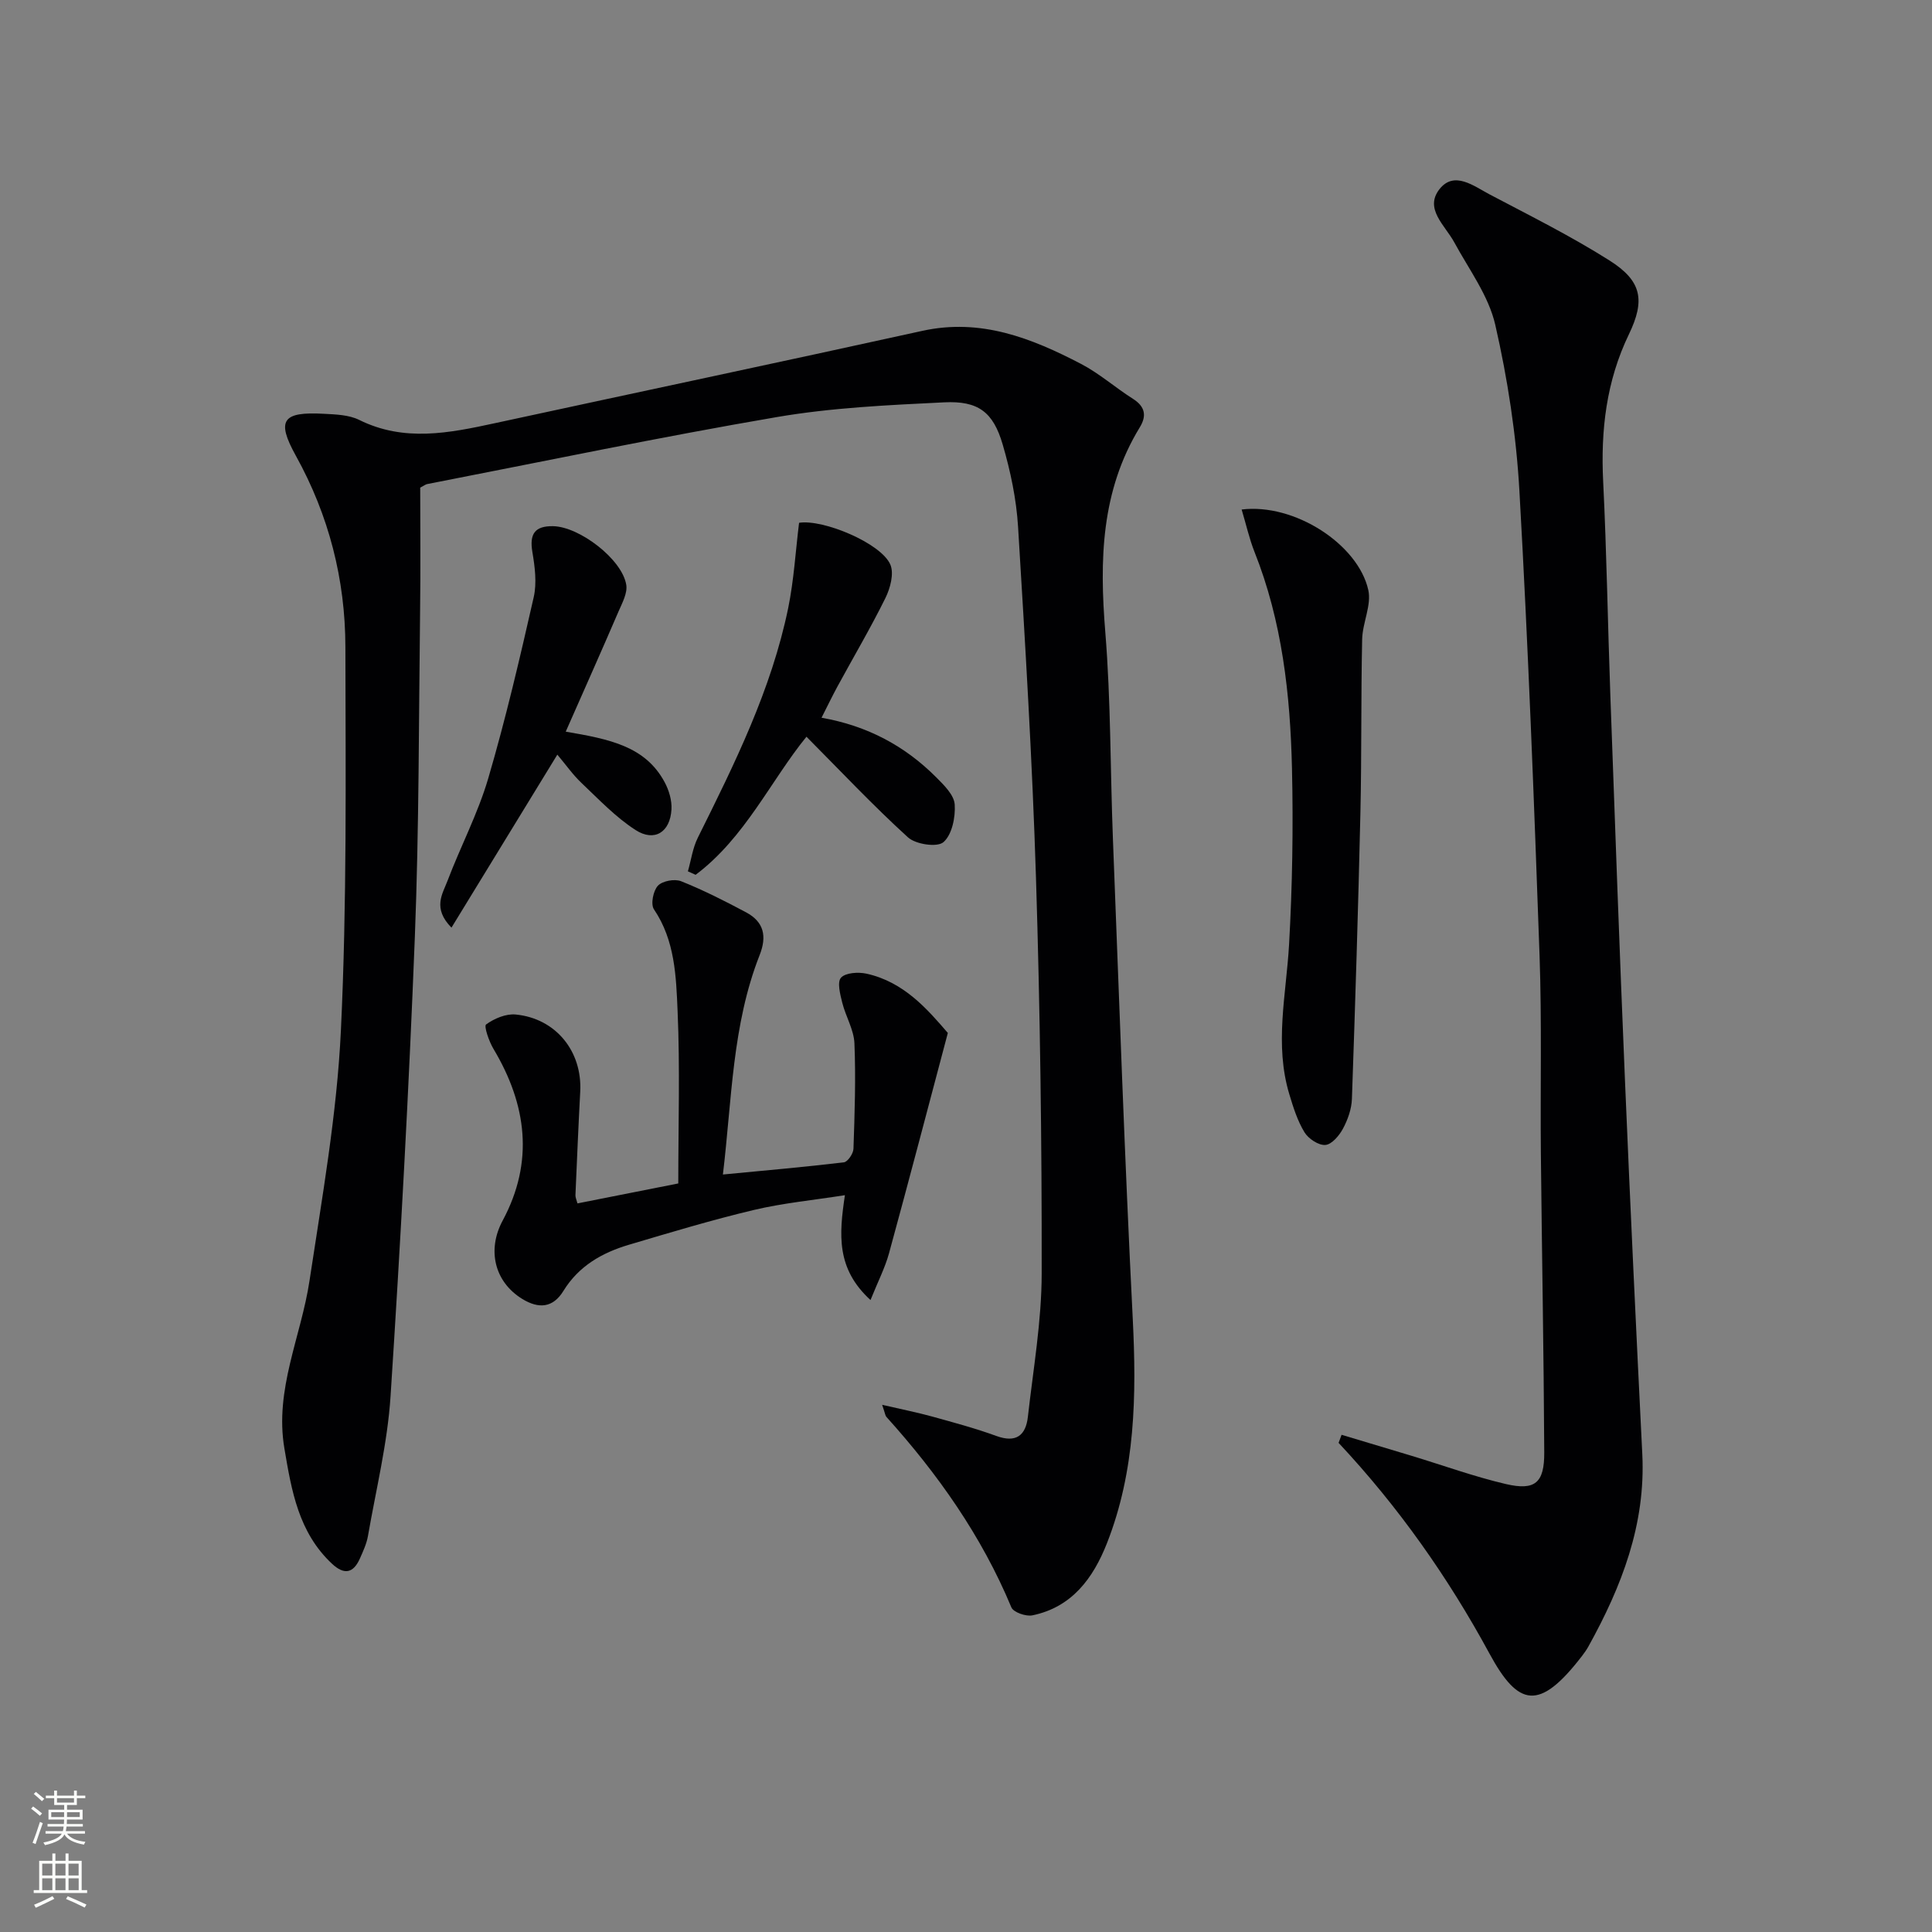 <svg enable-background="new 0 0 400 400" viewBox="0 0 400 400" xmlns="http://www.w3.org/2000/svg"><rect x="0" y="0" width="400" height="400" fill="#808080" stroke="none"/><g fill="#010103"><path d="m182.64 290.85c4.1.95 7.24 1.57 10.32 2.42 4.47 1.24 8.97 2.44 13.32 4.03 4.09 1.49 6.09-.1 6.53-3.95 1.11-9.89 2.85-19.8 2.86-29.7.04-27.3-.33-54.61-1.18-81.89-.76-24.25-2.23-48.48-3.71-72.69-.35-5.74-1.57-11.52-3.19-17.06-1.96-6.7-5.05-9.06-12.12-8.71-11.59.57-23.28 1.1-34.69 3.06-24.21 4.14-48.26 9.18-72.37 13.87-.3.06-.57.29-1.41.73 0 8.17.09 16.63-.02 25.1-.28 22.64-.21 45.29-1.09 67.91-1.24 31.72-2.97 63.42-5.03 95.1-.63 9.71-3.01 19.32-4.68 28.95-.28 1.6-1 3.15-1.67 4.66-1.37 3.08-3.27 3.42-5.77 1.08-6.93-6.48-8.38-15.11-9.86-23.88-2.07-12.22 3.46-23.15 5.2-34.72 2.6-17.22 5.68-34.48 6.5-51.82 1.26-26.42.97-52.92.93-79.38-.02-13.97-3.41-27.25-10.26-39.61-4.08-7.36-2.77-9.15 5.78-8.68 2.47.13 5.19.21 7.32 1.26 9.33 4.63 18.66 2.73 28.09.69 29.5-6.39 59.04-12.63 88.52-19.12 12.09-2.66 22.61 1.5 32.87 6.85 3.8 1.98 7.1 4.92 10.75 7.23 2.5 1.59 2.86 3.49 1.42 5.86-8.07 13.2-8.37 27.54-7.16 42.43 1.16 14.25 1.02 28.59 1.58 42.89 1.29 33.07 2.43 66.14 4.1 99.19.8 15.91.57 31.56-5.35 46.59-2.85 7.22-7.24 13.21-15.42 14.9-1.33.28-3.94-.63-4.36-1.66-6.16-14.79-15.23-27.62-25.88-39.44-.21-.22-.23-.6-.87-2.49z"/><path d="m277.76 297.06c4.84 1.45 9.69 2.9 14.53 4.36 6.5 1.97 12.91 4.3 19.5 5.84 6.03 1.4 7.96-.25 7.93-6.54-.1-20.64-.49-41.27-.7-61.9-.13-13.66.21-27.33-.27-40.97-1.14-32.07-2.36-64.14-4.17-96.18-.65-11.55-2.42-23.14-5-34.42-1.38-6.03-5.45-11.47-8.49-17.08-1.91-3.52-6.26-6.95-3.05-11.02 3.05-3.85 7.09-.63 10.35 1.09 8.37 4.41 16.86 8.64 24.84 13.69 6.68 4.23 7.43 8.21 4.01 15.3-4.68 9.7-5.85 19.87-5.32 30.5.73 14.78.95 29.59 1.49 44.39.96 26.58 1.91 53.17 3.03 79.74 1.08 25.74 2.3 51.48 3.58 77.21.72 14.53-4.27 27.38-11.12 39.75-.4.73-.88 1.41-1.39 2.07-8.8 11.42-13.14 10.51-19.12-.51-8.59-15.85-18.9-30.46-31.25-43.65.21-.56.42-1.11.62-1.67z"/><path d="m119.56 249.15c7.18-1.42 14.32-2.83 20.87-4.13 0-12.18.37-23.94-.14-35.66-.31-7.2-.53-14.64-4.9-21.1-.71-1.05-.15-3.84.82-4.88.94-1 3.47-1.47 4.81-.93 4.61 1.84 9.06 4.1 13.45 6.44 3.67 1.96 4.36 4.91 2.8 8.86-5.69 14.46-5.73 29.85-7.6 45.42 8.75-.84 16.91-1.55 25.04-2.52.79-.09 1.95-1.8 1.99-2.79.25-7.28.5-14.59.2-21.86-.12-2.83-1.81-5.56-2.52-8.4-.43-1.72-1.09-4.27-.26-5.18.95-1.04 3.55-1.2 5.24-.84 7.78 1.69 12.69 7.42 16.88 12.28-4.14 15.59-8.07 30.61-12.17 45.59-.83 3.04-2.32 5.91-3.84 9.71-7.12-6.51-6.52-13.53-5.3-21.71-6.61 1.04-12.83 1.63-18.85 3.06-8.71 2.07-17.3 4.66-25.89 7.21-5.53 1.64-10.37 4.39-13.54 9.55-2.16 3.52-5.11 3.76-8.54 1.65-5.77-3.56-7.29-10.17-4.04-16.21 6.53-12.16 5-23.98-1.89-35.53-.93-1.55-2.03-4.73-1.54-5.08 1.68-1.22 4.1-2.25 6.11-2.06 8.35.81 13.82 7.64 13.38 15.97-.38 7.14-.68 14.28-.99 21.42-.03.45.21.93.42 1.72z"/><path d="m257.07 105.49c10.91-1.35 24.1 7.18 26.22 16.66.7 3.14-1.19 6.77-1.27 10.19-.26 11.95-.09 23.92-.36 35.87-.45 19.77-1.07 39.54-1.76 59.3-.07 2.09-.85 4.3-1.85 6.16-.77 1.44-2.32 3.28-3.65 3.38-1.41.11-3.51-1.29-4.32-2.62-1.44-2.36-2.31-5.12-3.12-7.81-3.15-10.35-.66-20.7-.07-31.1.68-12.11.88-24.28.6-36.4-.35-15.31-2.03-30.48-7.78-44.91-1.06-2.69-1.69-5.54-2.64-8.72z"/><path d="m165.44 108.24c4.99-.79 17.01 4.23 18.9 8.66.79 1.86-.02 4.89-1.03 6.93-3.07 6.21-6.6 12.19-9.91 18.28-1.1 2.02-2.09 4.09-3.31 6.49 9.52 1.67 17.3 5.86 23.77 12.36 1.6 1.6 3.67 3.64 3.8 5.59.18 2.64-.55 6.26-2.33 7.81-1.29 1.12-5.75.46-7.35-1-7.21-6.56-13.9-13.68-21.01-20.83-7.37 9.04-12.71 20.91-22.95 28.59-.53-.24-1.07-.48-1.6-.72.67-2.33.99-4.83 2.06-6.97 7.62-15.32 15.23-30.65 18.71-47.55 1.18-5.78 1.52-11.74 2.25-17.64z"/><path d="m117.13 151.48c9.02 1.55 16.47 2.99 20.48 10.47.9 1.67 1.52 3.78 1.41 5.64-.27 4.7-3.51 6.78-7.43 4.26-4.12-2.65-7.59-6.33-11.18-9.73-1.8-1.7-3.24-3.77-5.02-5.88-7.27 11.88-14.44 23.6-21.92 35.82-3.96-4.04-1.85-6.98-.84-9.64 2.7-7.13 6.31-13.97 8.45-21.25 3.63-12.37 6.56-24.95 9.42-37.53.67-2.96.24-6.3-.28-9.37-.62-3.71.48-5.39 4.29-5.33 5.46.1 14.29 6.84 15.15 12.14.28 1.7-.82 3.72-1.58 5.47-3.52 8.18-7.15 16.31-10.95 24.93z"/></g><path d="m6.44 374.46.42-.45c.65.47 1.27.95 1.85 1.44l-.45.49c-.65-.56-1.25-1.06-1.82-1.48m.93 7.33-.63-.26c.55-1.36 1.05-2.8 1.53-4.33.19.1.38.19.59.27-.47 1.29-.96 2.73-1.49 4.32m-.38-10.38.44-.42c.43.34 1.01.82 1.74 1.44l-.49.49c-.53-.51-1.09-1.01-1.69-1.51m2.5.35h1.72v-1.04h.59v1.04h3.52v-1.04h.59v1.04h1.75v.53h-1.75v1.42h-2.03v.97h3.22v2.03h-3.24c0 .35-.01.66-.03.93h3.32v.53h-3.37c-.03.27-.08.58-.15.94h3.96v.53h-3.71c.67.92 1.93 1.48 3.79 1.68-.13.24-.23.44-.29.59-2.13-.38-3.48-1.08-4.04-2.12-.43.97-1.77 1.72-4.03 2.23-.09-.19-.2-.37-.33-.55 2.1-.42 3.37-1.03 3.81-1.83h-3.36v-.53h3.58c.08-.29.13-.61.16-.94h-3.33v-.53h3.39c.02-.27.04-.58.04-.93h-3.23v-2.03h3.25v-.97h-2.07v-1.42h-1.73zm1.12 3.44v1h2.65c.01-.3.02-.44.01-.4v-.25-.35zm1.19-2h3.52v-.91h-3.52zm4.71 2h-2.63v.59c0 .15-.01.28-.01.4h2.64z" fill="#fbfcfa"/><path d="m13.56 383.74h.63v1.52h2.72v6.07h1.13v.6h-11.06v-.6h1.13v-6.07h2.73v-1.52h.63v1.52h2.1v-1.52zm-2.69 8.83.38.56c-1.24.63-2.53 1.25-3.85 1.85-.1-.21-.21-.42-.34-.63 1.37-.55 2.63-1.15 3.81-1.78m-2.13-4.27h2.1v-2.45h-2.1zm0 3.04h2.1v-2.46h-2.1zm2.72-3.04h2.1v-2.45h-2.1zm0 3.04h2.1v-2.46h-2.1zm6.07 3.6c-1.41-.71-2.7-1.3-3.86-1.78l.35-.56c1.45.62 2.75 1.19 3.88 1.72zm-1.25-9.09h-2.1v2.45h2.1zm-2.09 5.49h2.1v-2.46h-2.1z" fill="#fbfcfa"/></svg>